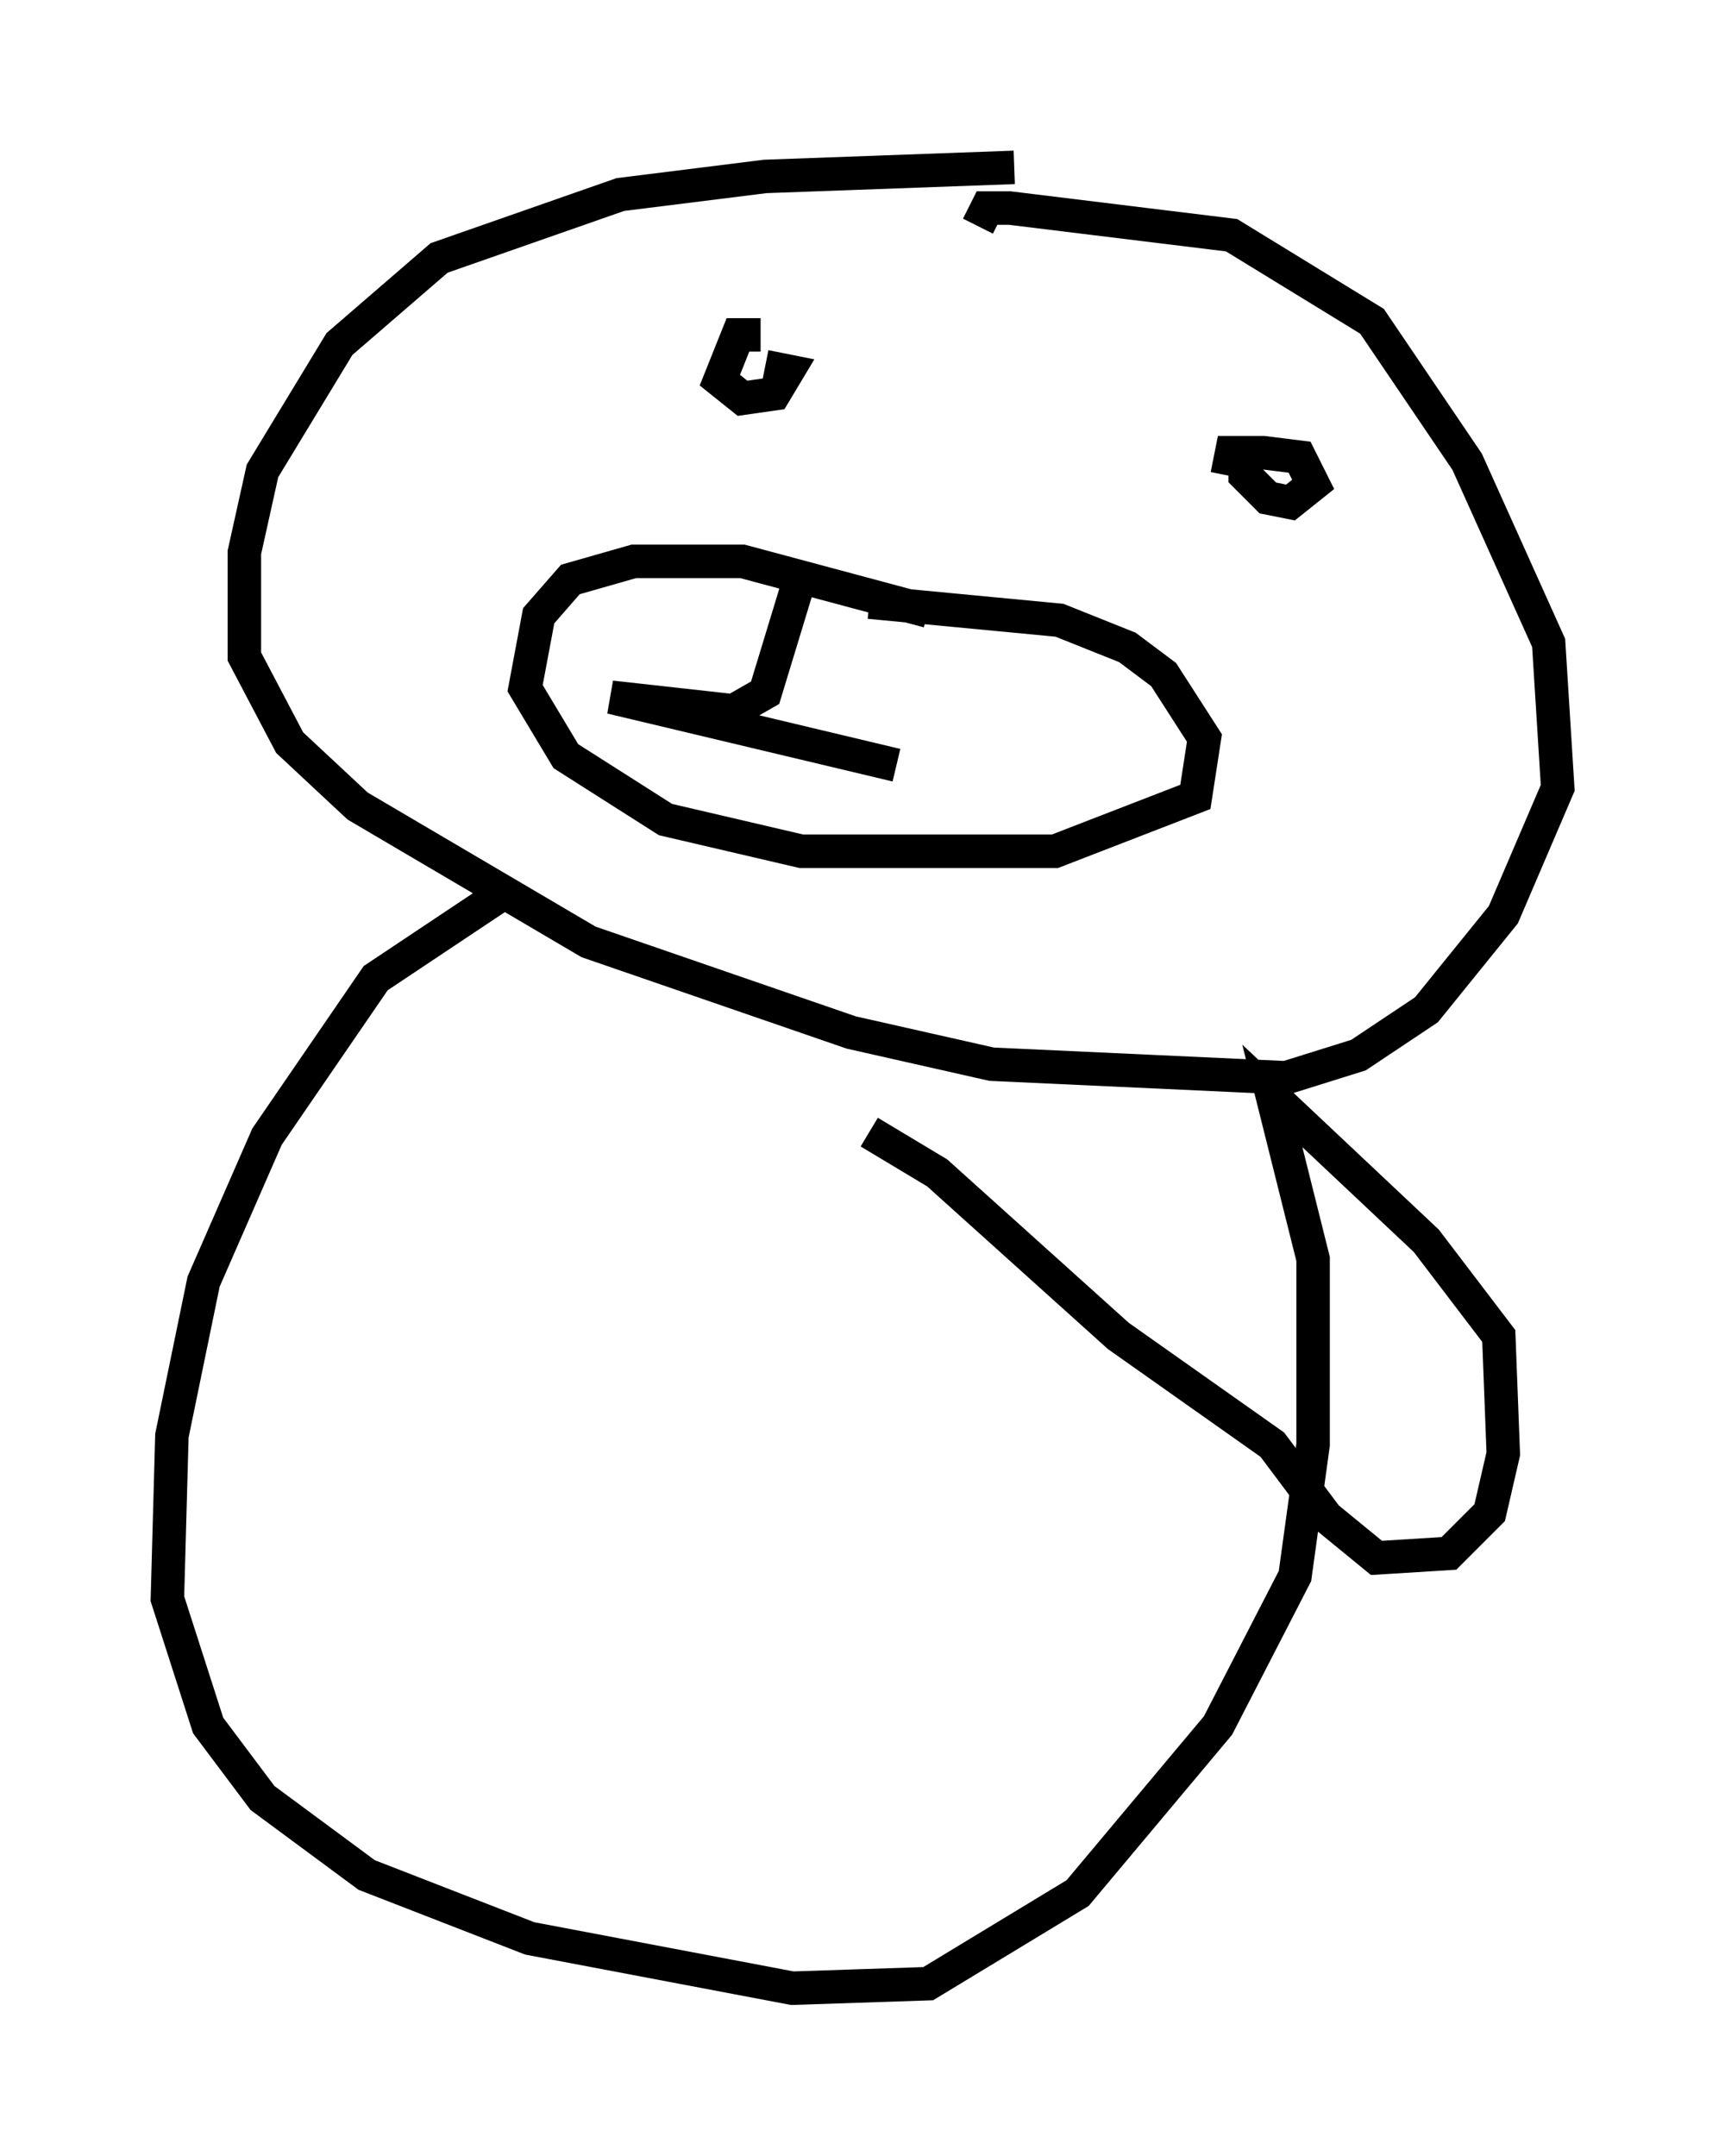 <?xml version="1.0" encoding="utf-8" ?>
<svg baseProfile="full" height="64.397" version="1.1" width="51.542" xmlns="http://www.w3.org/2000/svg" xmlns:ev="http://www.w3.org/2001/xml-events" xmlns:xlink="http://www.w3.org/1999/xlink"><defs /><rect fill="white" height="64.397" width="51.542" x="0" y="0" /><path d="M33.011, 5.947 m-2.706, -0.947 l-7.442, 0.271 -4.33, 0.541 l-5.413, 1.894 -2.977, 2.571 l-2.3, 3.789 -0.541, 2.436 l0.0, 3.112 1.353, 2.571 l2.03, 1.894 6.901, 4.059 l7.848, 2.706 4.195, 0.947 l8.796, 0.406 2.165, -0.677 l2.03, -1.353 2.3, -2.842 l1.624, -3.789 -0.271, -4.33 l-2.436, -5.413 -2.842, -4.195 l-4.195, -2.571 -6.631, -0.812 l-0.677, 0.0 -0.271, 0.541 m-1.488, 11.502 l-5.548, -1.488 -3.248, 0.0 l-1.894, 0.541 -0.947, 1.083 l-0.406, 2.165 1.218, 2.03 l2.977, 1.894 4.059, 0.947 l7.578, 0.0 4.195, -1.624 l0.271, -1.759 -1.218, -1.894 l-1.083, -0.812 -2.03, -0.812 l-5.683, -0.541 m-2.165, -0.406 l-0.947, 3.112 -0.947, 0.541 l-3.654, -0.406 8.525, 2.03 m-4.059, -12.855 l-0.677, 0.0 -0.541, 1.353 l0.677, 0.541 0.947, -0.135 l0.406, -0.677 -0.677, -0.135 m14.344, 2.436 l0.0, 0.812 0.677, 0.677 l0.677, 0.135 0.677, -0.541 l-0.406, -0.812 -1.083, -0.135 l-0.947, 0.0 -0.135, 0.677 m-21.786, 12.584 l-3.654, 2.436 -3.248, 4.736 l-1.894, 4.33 -0.947, 4.601 l-0.135, 4.871 1.218, 3.789 l1.624, 2.165 3.112, 2.3 l4.871, 1.894 7.848, 1.488 l4.059, -0.135 4.465, -2.706 l4.195, -5.007 2.3, -4.465 l0.541, -3.924 0.0, -5.548 l-1.218, -4.871 4.601, 4.33 l2.165, 2.842 0.135, 3.518 l-0.406, 1.759 -1.218, 1.218 l-2.165, 0.135 -1.488, -1.218 l-1.624, -2.165 -4.601, -3.248 l-5.413, -4.871 -2.03, -1.218 " fill="none" stroke="black" stroke-width="1" /></svg>